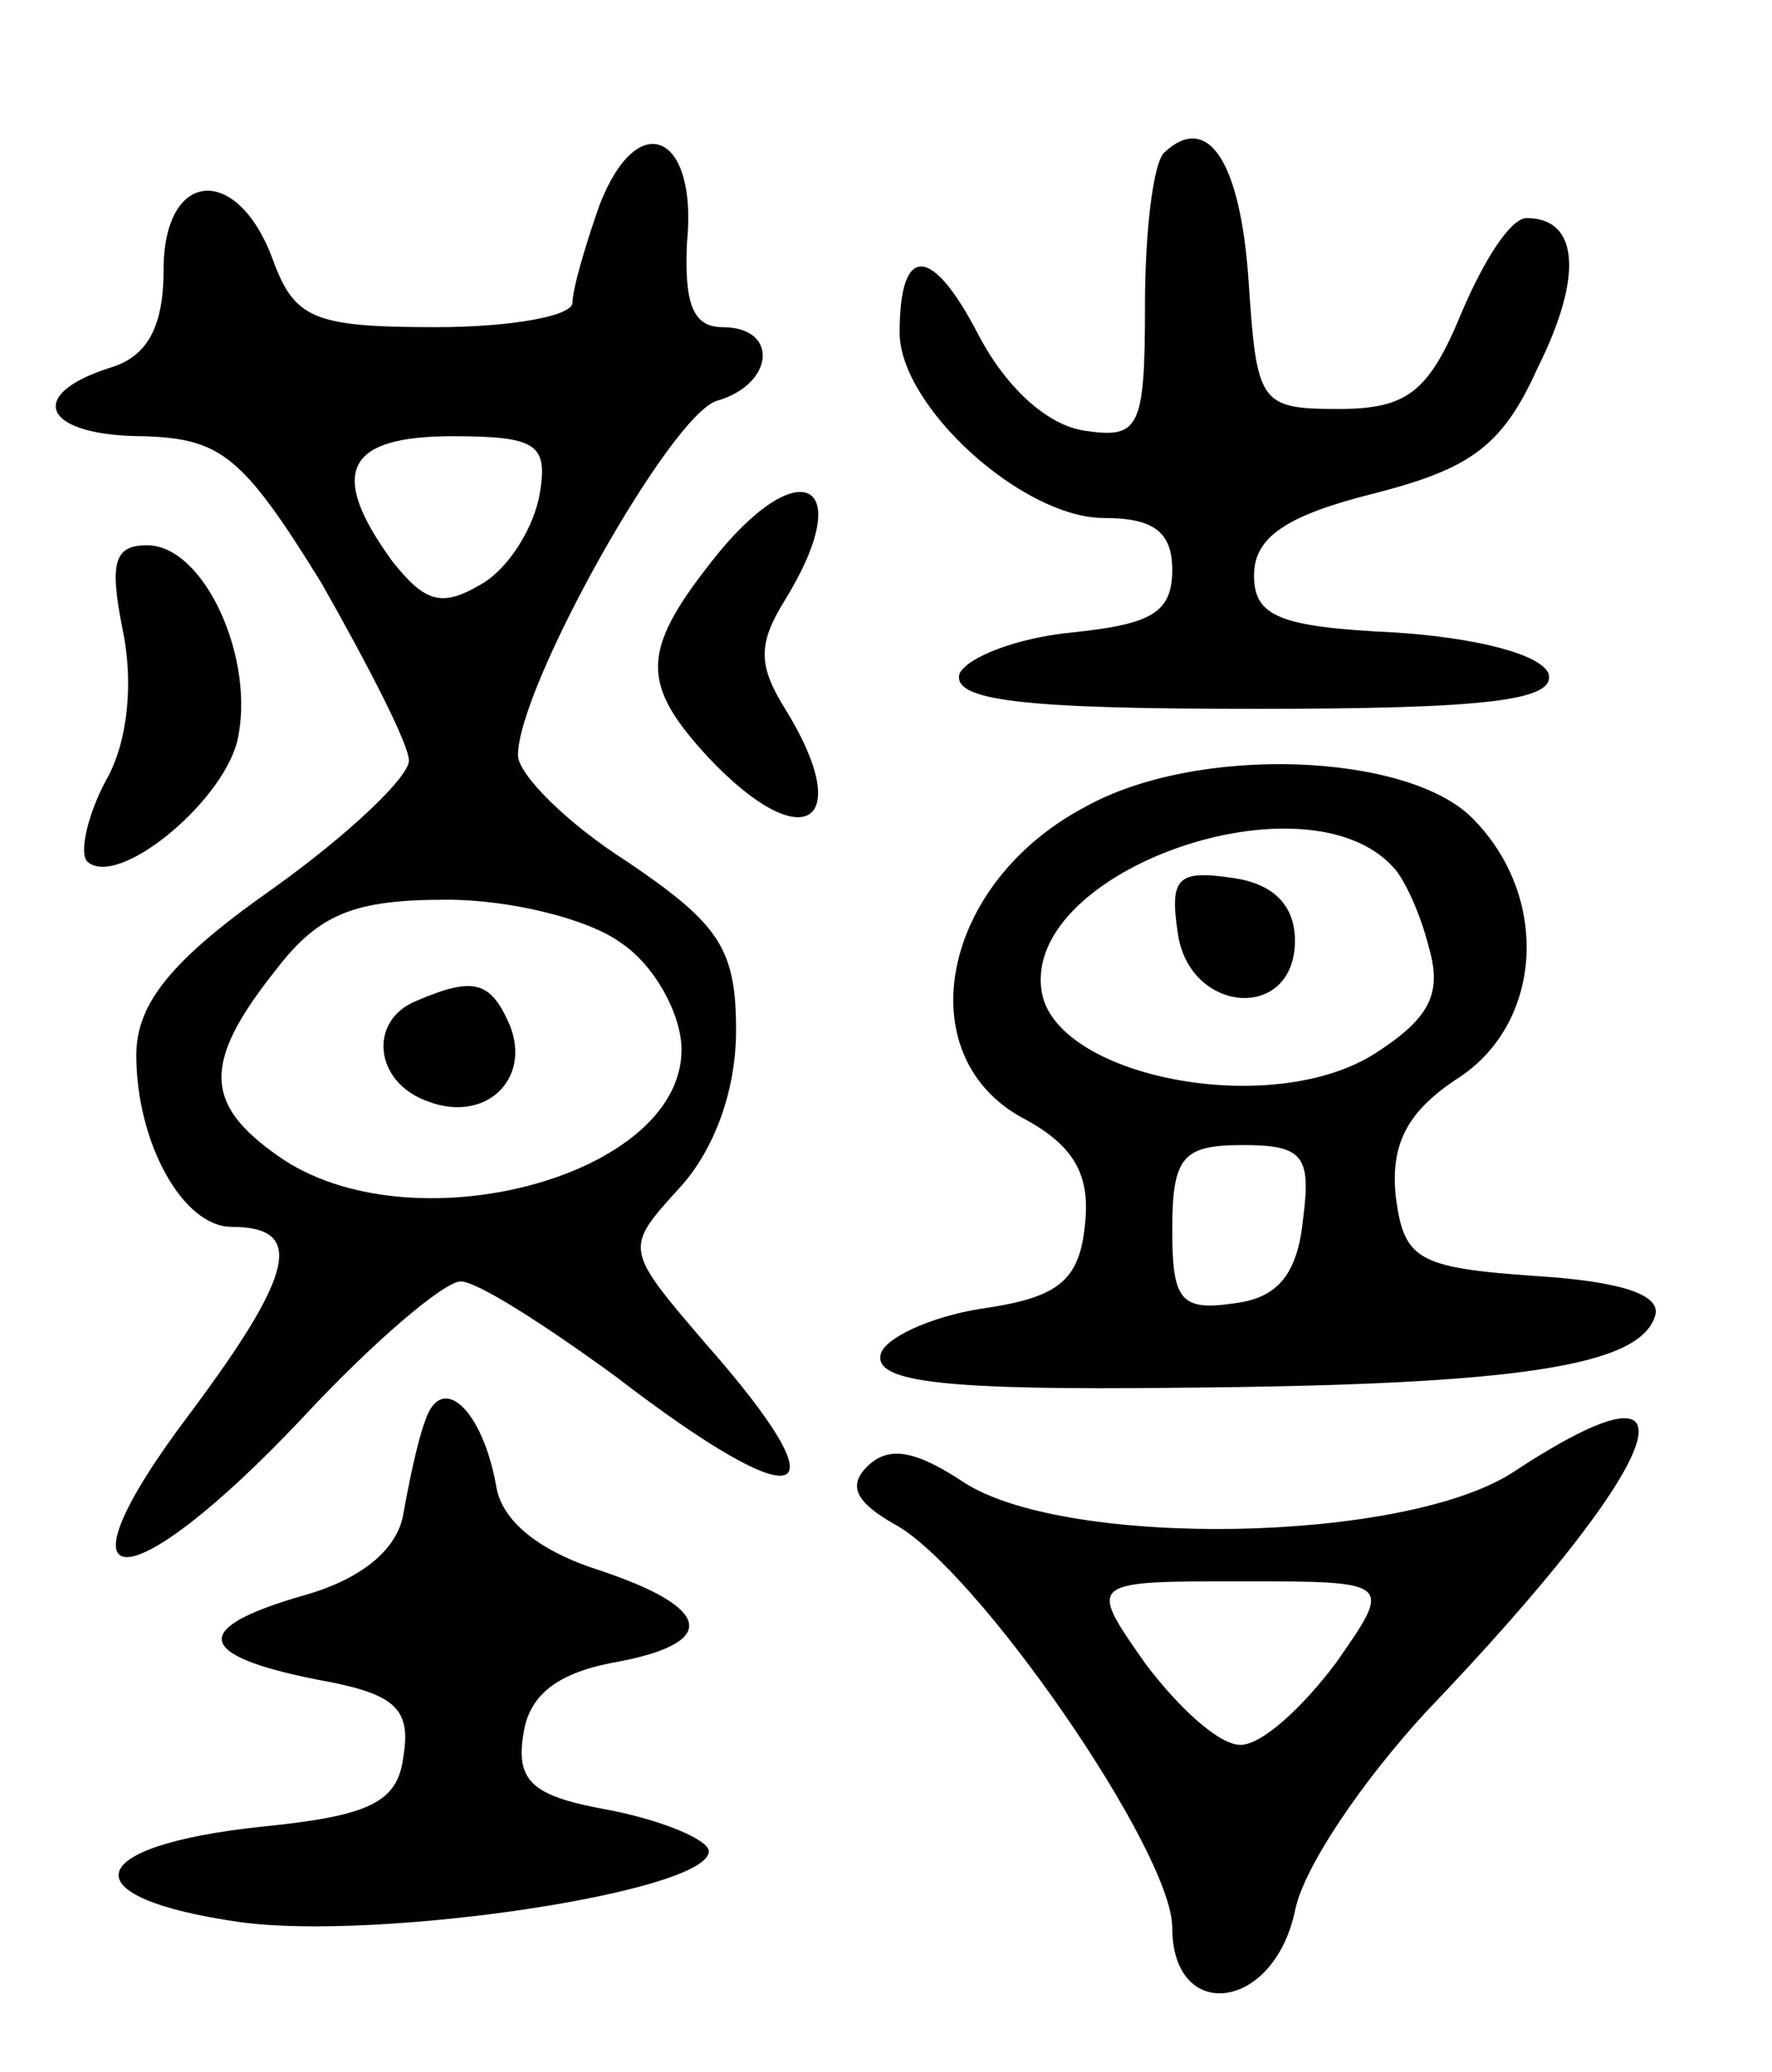<svg version="1.0" xmlns="http://www.w3.org/2000/svg"
 width="65pt" height="76pt" viewBox="0 0 65 76"
 preserveAspectRatio="xMidYMid meet">
<g transform="translate(0,76) scale(0.1,-0.1)"
fill="#000000" stroke="none">
<path d="M220 685 c-5 -14 -10 -31 -10 -36 0 -5 -23 -9 -50 -9 -45 0 -52 3
-60 25 -13 35 -40 33 -40 -4 0 -21 -6 -32 -20 -36 -31 -10 -24 -25 13 -25 28
-1 36 -7 65 -54 17 -30 32 -59 32 -65 0 -6 -22 -27 -50 -47 -37 -26 -50 -42
-50 -61 0 -32 17 -63 35 -63 27 0 23 -17 -15 -68 -53 -70 -24 -71 41 -2 26 28
52 50 58 50 6 0 31 -16 57 -35 69 -53 85 -47 33 12 -30 35 -30 35 -10 57 13
14 21 36 21 58 0 30 -6 39 -40 62 -22 14 -40 32 -40 39 0 25 56 125 73 130 21
6 23 27 2 27 -11 0 -14 9 -13 31 4 40 -18 50 -32 14z m-22 -106 c-2 -12 -11
-27 -21 -33 -15 -9 -21 -7 -33 8 -24 33 -17 46 22 46 31 0 35 -3 32 -21z m30
-165 c12 -8 22 -26 22 -39 0 -47 -100 -73 -148 -39 -27 19 -28 34 -1 68 16 21
29 26 63 26 23 0 52 -7 64 -16z"/>
<path d="M153 393 c-18 -7 -16 -30 4 -37 21 -8 38 8 30 28 -7 16 -13 18 -34 9z"/>
<path d="M427 704 c-4 -4 -7 -29 -7 -56 0 -45 -2 -49 -22 -46 -14 2 -29 16
-39 35 -17 33 -29 34 -29 1 0 -27 45 -68 75 -68 18 0 25 -5 25 -19 0 -16 -8
-20 -37 -23 -20 -2 -38 -9 -41 -15 -3 -10 23 -13 108 -13 85 0 111 3 108 13
-3 7 -26 13 -56 15 -43 2 -52 6 -52 21 0 14 12 22 44 30 35 9 47 17 60 46 17
34 15 55 -4 55 -6 0 -16 -16 -24 -35 -12 -29 -20 -35 -45 -35 -29 0 -30 2 -33
47 -3 44 -15 62 -31 47z"/>
<path d="M261 554 c-26 -33 -26 -45 -1 -72 35 -37 54 -24 28 18 -10 16 -10 24
0 40 27 44 5 55 -27 14z"/>
<path d="M45 529 c4 -19 2 -41 -6 -55 -7 -13 -10 -27 -7 -30 11 -10 49 21 55
44 7 30 -12 72 -33 72 -12 0 -14 -6 -9 -31z"/>
<path d="M398 464 c-53 -28 -65 -91 -23 -114 19 -10 25 -21 23 -39 -2 -21 -10
-27 -38 -31 -19 -3 -36 -11 -37 -17 -2 -10 24 -13 110 -12 124 1 168 8 174 26
3 8 -12 13 -44 15 -43 3 -48 6 -51 29 -2 19 4 31 22 43 32 20 35 67 6 96 -24
24 -101 27 -142 4z m113 -22 c4 -4 10 -17 13 -29 5 -17 1 -26 -19 -39 -38 -25
-119 -9 -123 23 -6 44 97 80 129 45z m-33 -129 c-2 -20 -9 -29 -25 -31 -20 -3
-23 1 -23 27 0 27 4 31 26 31 22 0 25 -4 22 -27z"/>
<path d="M432 418 c4 -30 43 -33 43 -3 0 13 -8 21 -23 23 -20 3 -23 0 -20 -20z"/>
<path d="M156 239 c-3 -8 -6 -23 -8 -34 -2 -13 -15 -24 -36 -30 -42 -12 -41
-22 4 -31 28 -5 35 -10 32 -28 -2 -17 -12 -22 -52 -26 -66 -7 -71 -26 -8 -35
51 -7 172 11 172 26 0 4 -16 11 -36 15 -28 5 -35 10 -32 28 2 14 12 22 32 26
40 7 38 20 -4 34 -22 7 -36 18 -38 31 -5 28 -20 42 -26 24z"/>
<path d="M555 220 c-40 -26 -163 -28 -201 -4 -18 12 -28 14 -36 6 -7 -7 -4
-13 10 -21 30 -16 102 -120 102 -148 0 -35 37 -31 45 6 3 16 25 48 48 73 89
93 105 136 32 88z m-65 -70 c-12 -16 -27 -30 -35 -30 -8 0 -23 14 -35 30 -21
30 -21 30 35 30 56 0 56 0 35 -30z"/>
</g>
</svg>
